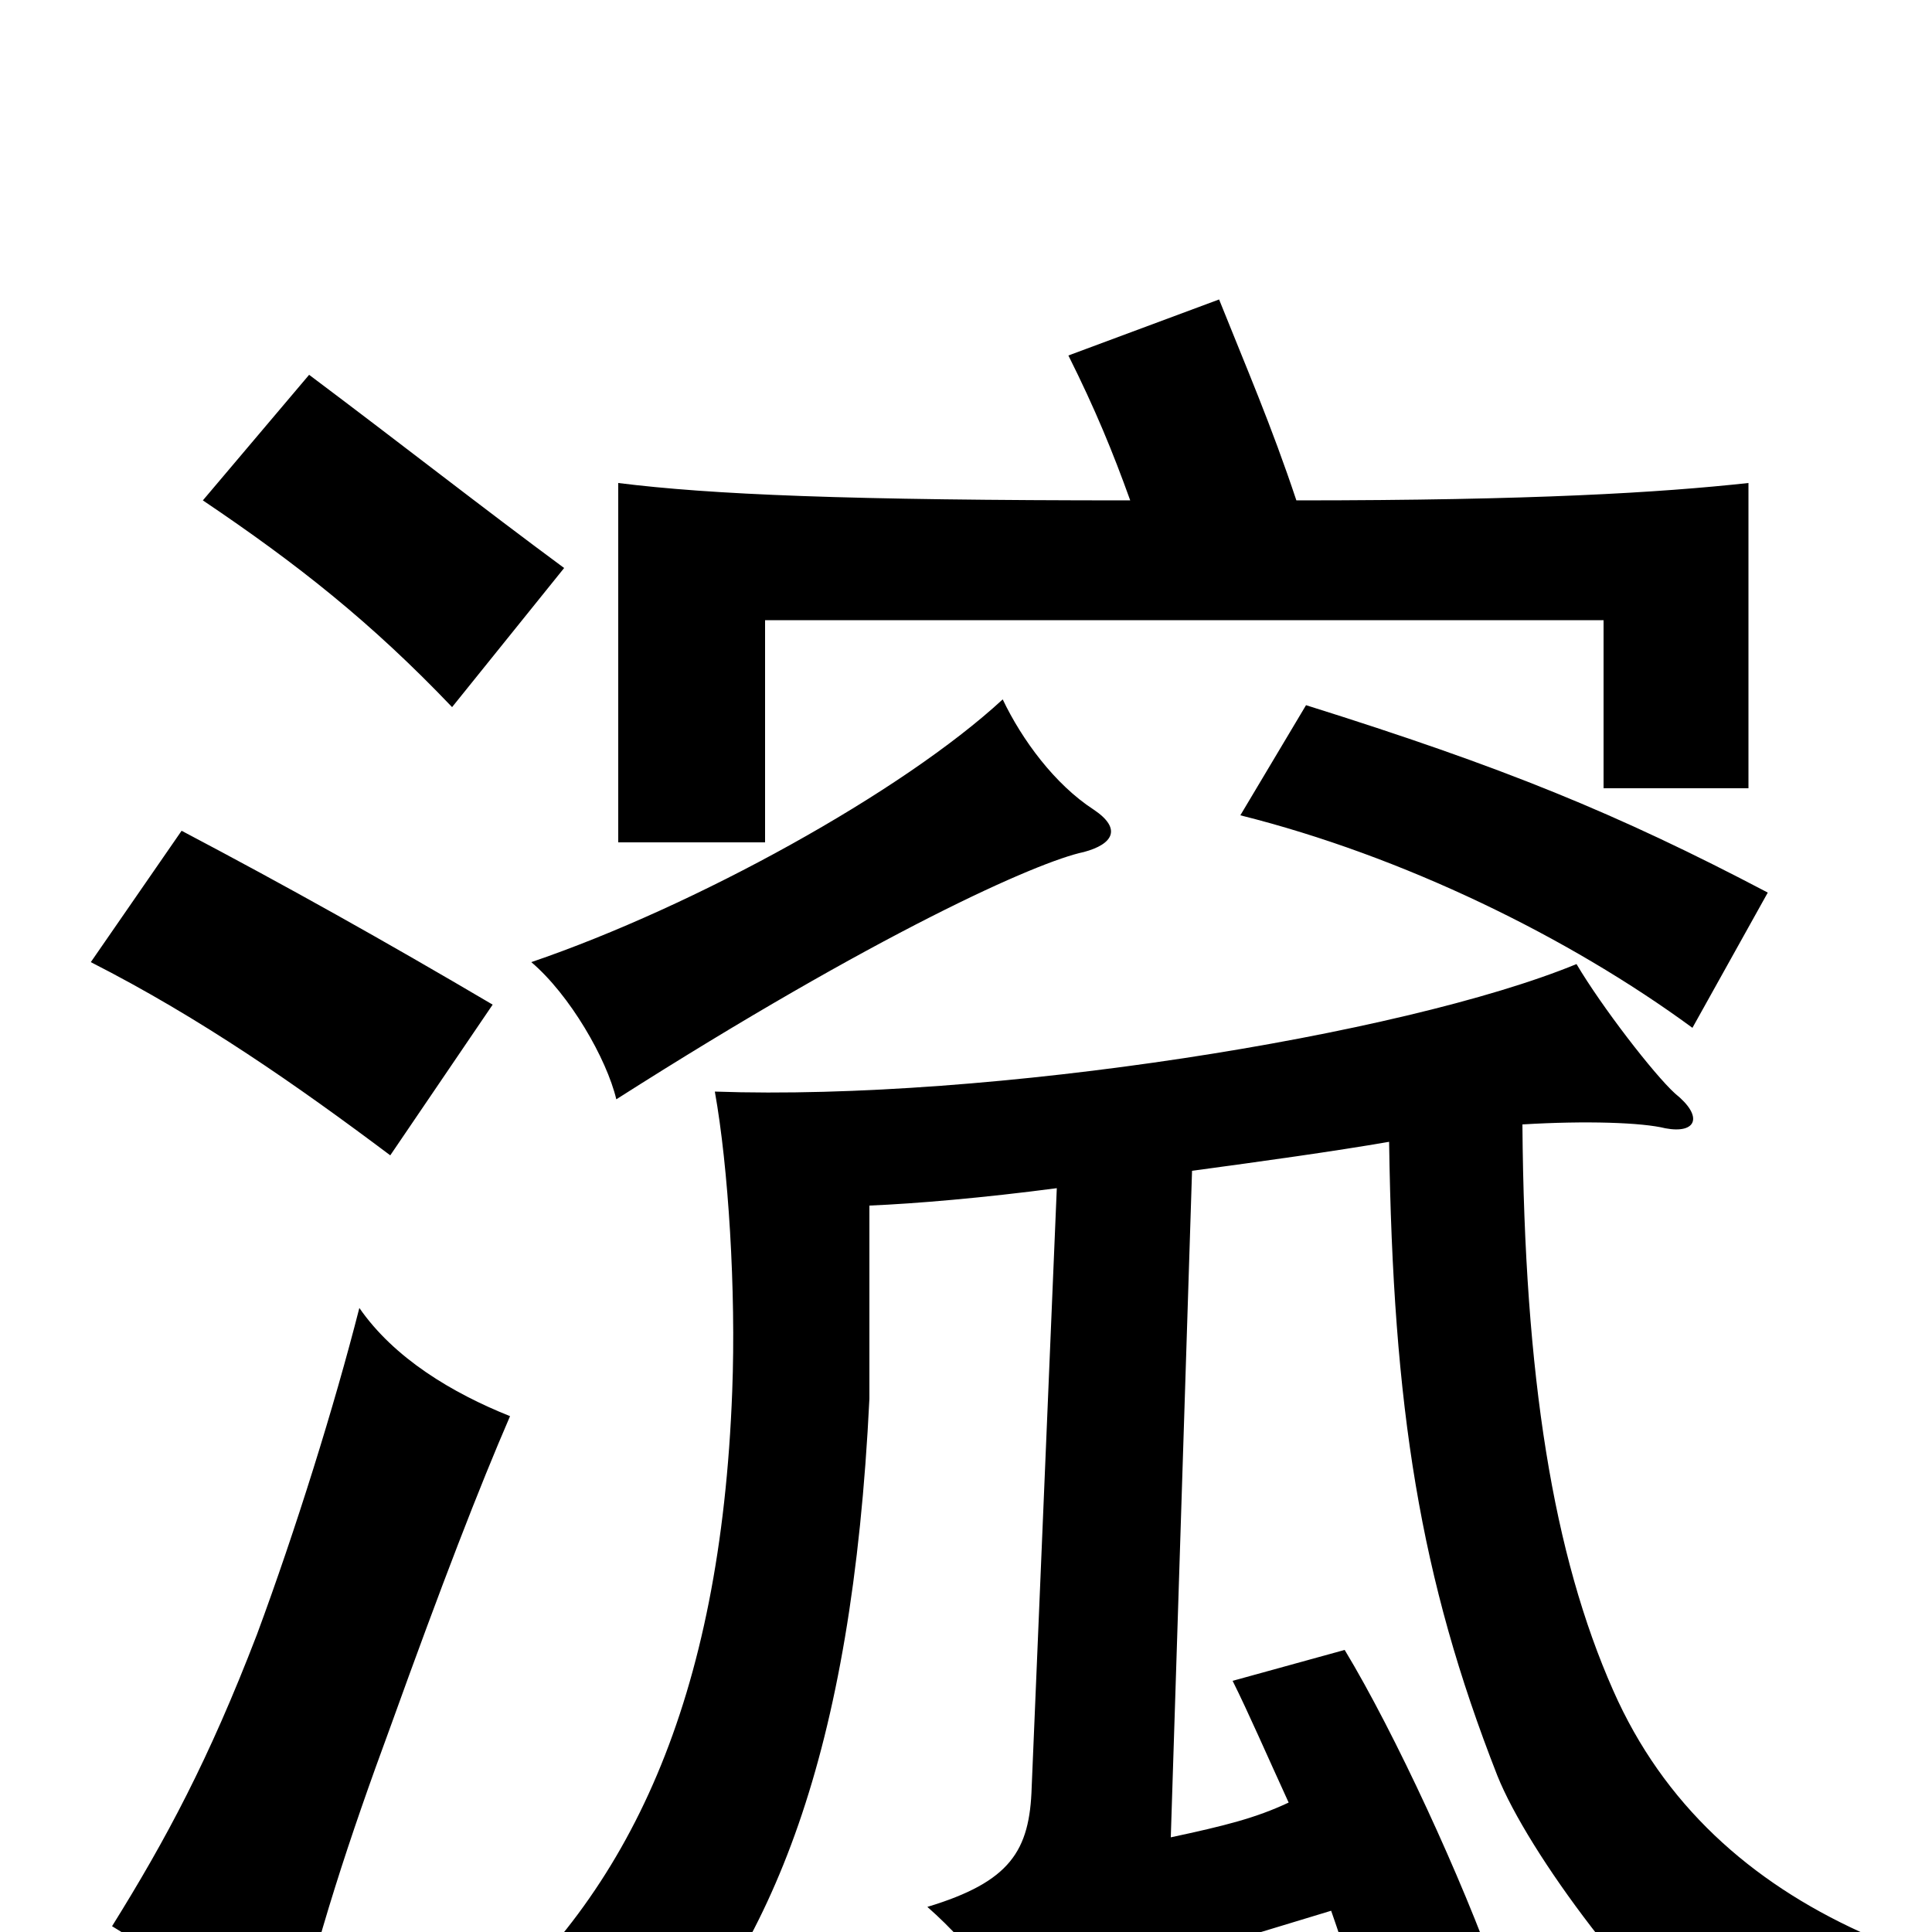 <svg xmlns="http://www.w3.org/2000/svg" viewBox="0 -1000 1000 1000">
	<path fill="#000000" d="M566 -581C546 -594 529 -617 519 -638C467 -590 360 -531 275 -502C295 -485 314 -452 319 -431C454 -517 537 -554 561 -559C576 -563 581 -571 566 -581ZM915 -538C837 -579 778 -603 676 -635L642 -578C726 -557 812 -515 876 -468ZM671 -741C658 -780 645 -810 631 -845L553 -816C567 -788 576 -766 585 -741C438 -741 368 -744 320 -750V-564H396V-679H830V-592H905V-750C859 -745 794 -741 671 -741ZM719 -409C721 -271 735 -183 775 -81C791 -41 848 36 897 75C911 46 934 16 963 0C906 -26 861 -66 835 -125C804 -195 789 -287 788 -418C821 -420 850 -419 862 -416C878 -413 882 -422 867 -434C856 -444 829 -479 816 -501C726 -464 512 -430 370 -435C377 -396 381 -332 379 -280C373 -120 326 -20 245 48C285 52 313 64 333 80C400 8 441 -91 450 -276V-376C474 -377 509 -380 547 -385L534 -75C533 -42 523 -26 480 -13C505 9 522 34 531 56C551 39 576 23 600 16L689 -11C696 9 702 28 706 44L775 24C757 -27 722 -103 696 -146L638 -130C646 -114 656 -91 667 -67C650 -59 634 -55 606 -49L617 -394C654 -399 690 -404 719 -409ZM264 -267C234 -279 204 -297 186 -323C173 -272 153 -208 133 -154C108 -89 86 -48 58 -3C89 16 118 34 150 63C164 2 181 -49 202 -106C229 -181 248 -230 264 -267ZM255 -480C199 -513 149 -541 94 -570L47 -502C104 -473 154 -438 202 -402ZM292 -706C250 -737 208 -770 160 -806L105 -741C154 -708 192 -678 234 -634Z"/>
</svg>